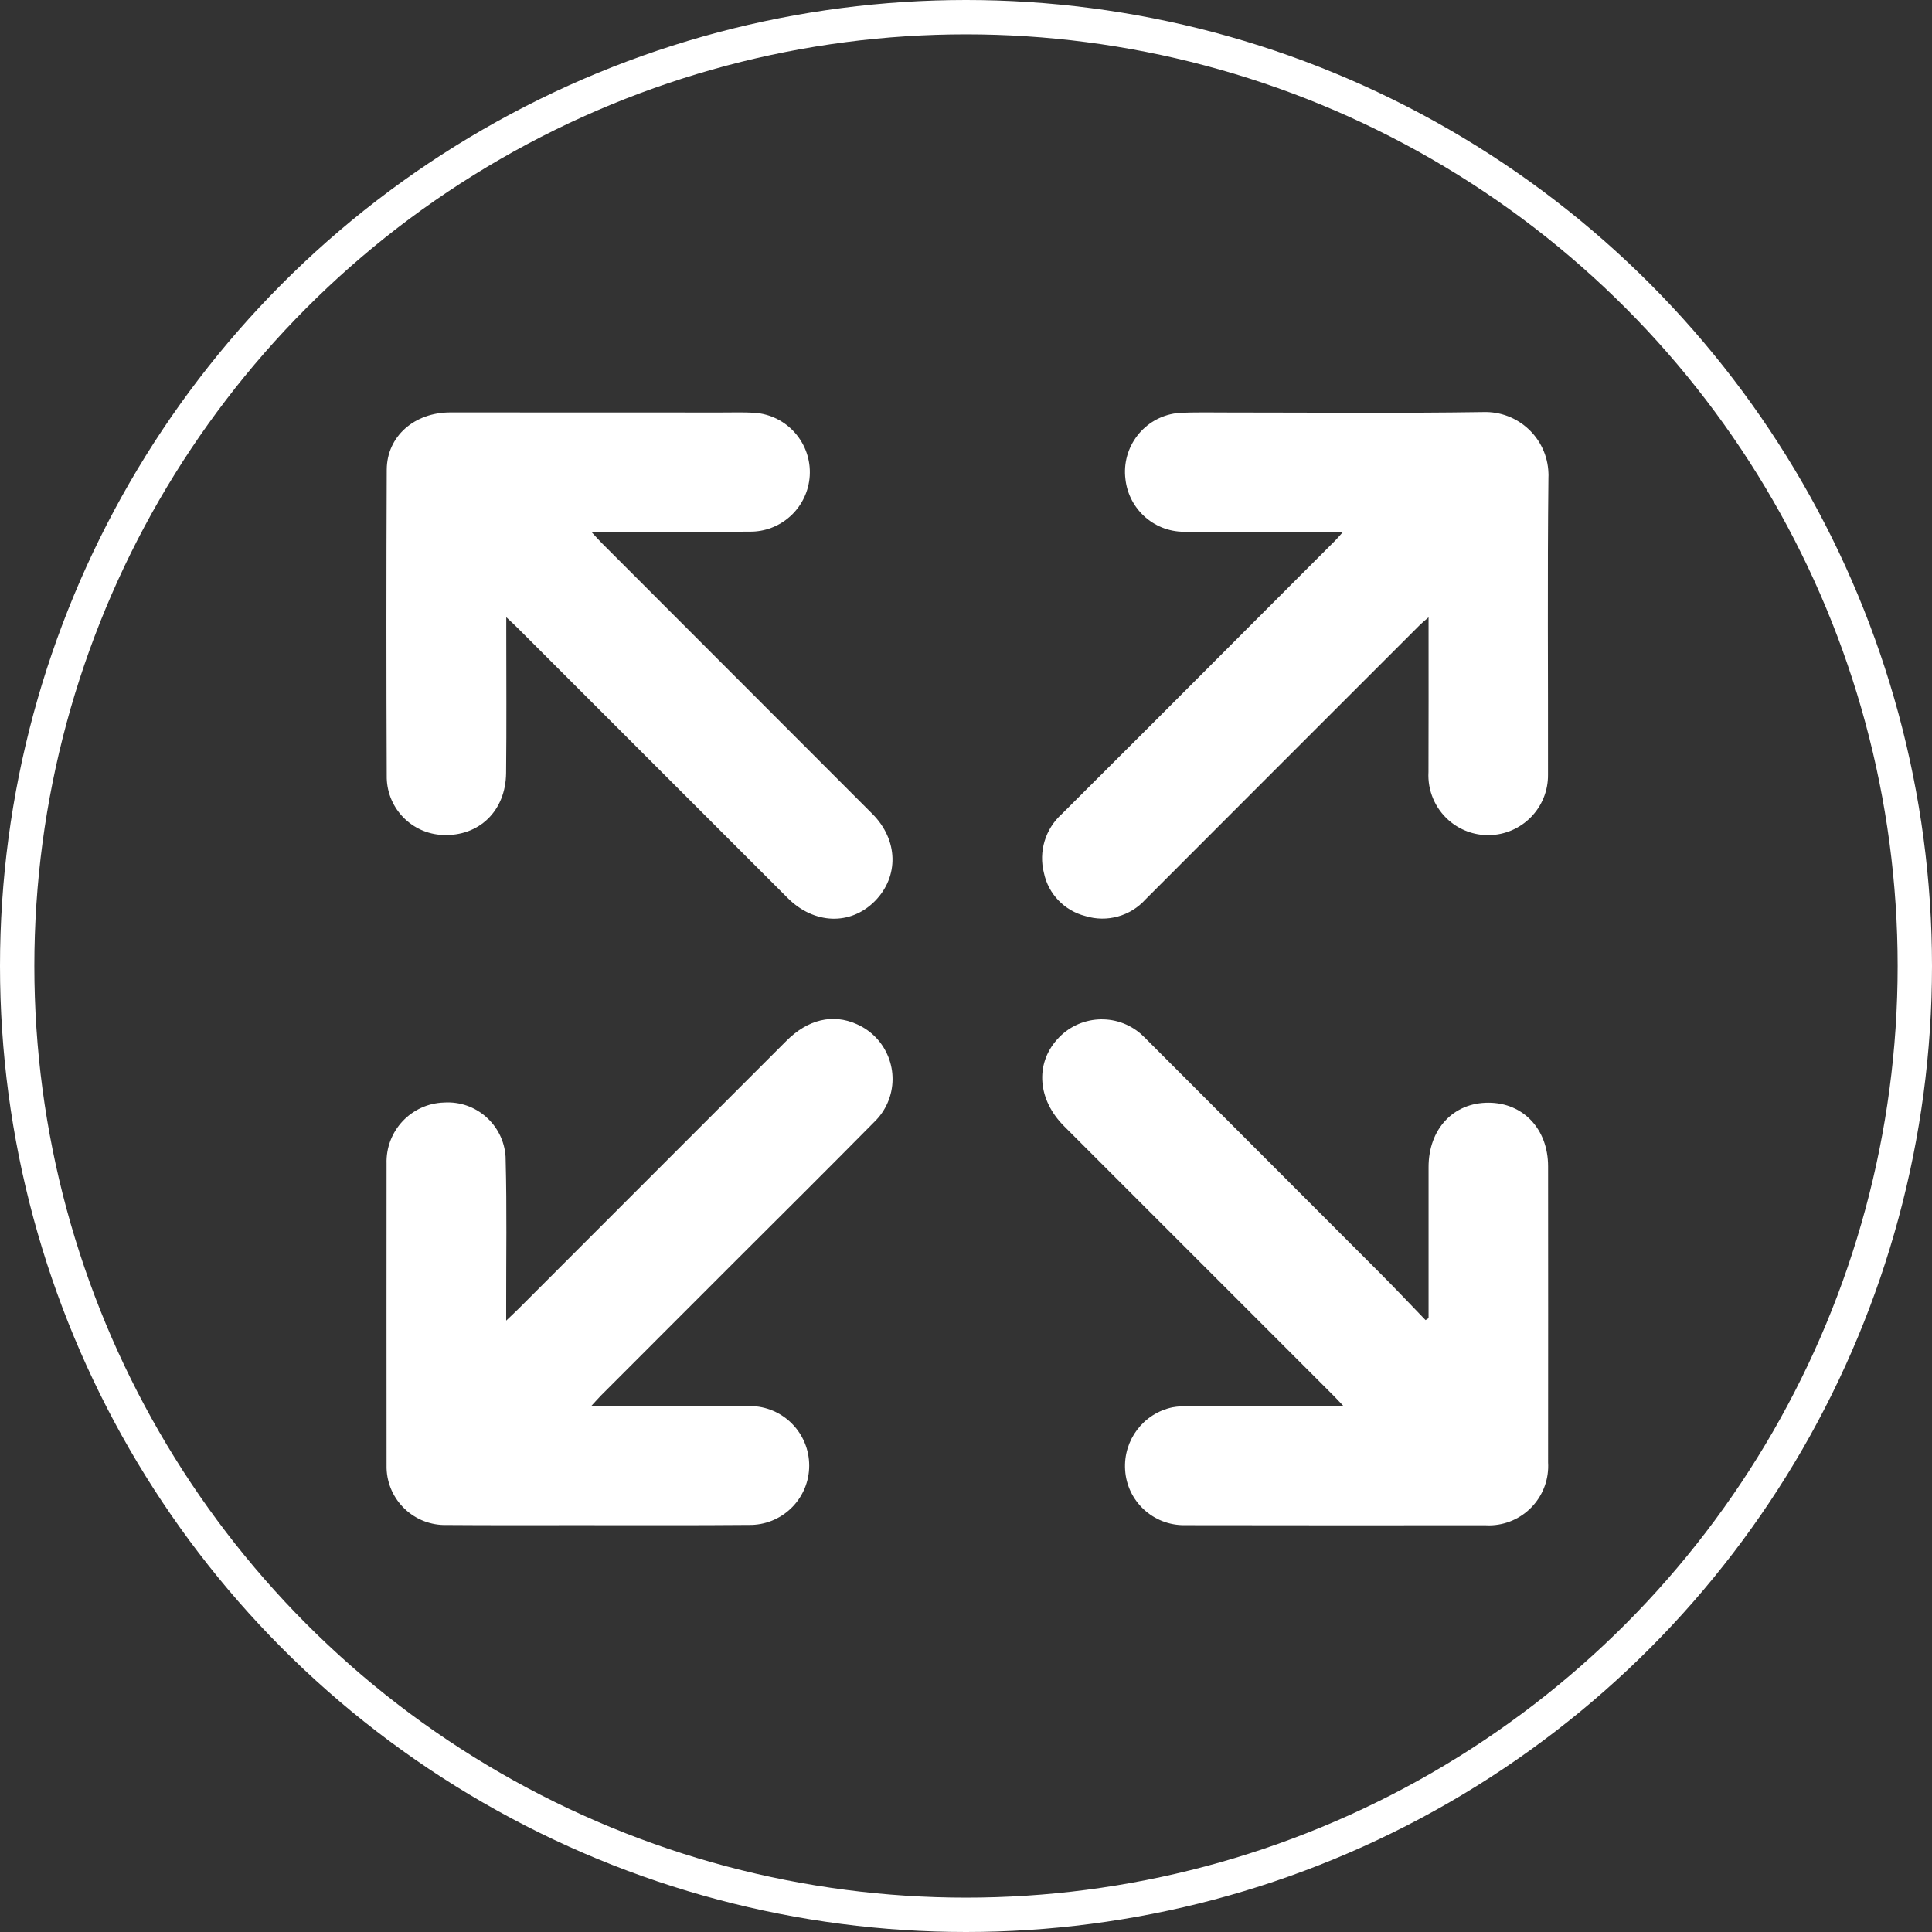 <?xml version="1.0" encoding="utf-8"?>
<!-- Generator: Adobe Illustrator 28.0.0, SVG Export Plug-In . SVG Version: 6.00 Build 0)  -->
<svg version="1.1" id="Calque_1" xmlns="http://www.w3.org/2000/svg" xmlns:xlink="http://www.w3.org/1999/xlink" x="0px" y="0px"
	 viewBox="0 0 225 225" style="enable-background:new 0 0 225 225;" xml:space="preserve">
<rect x="0" y="0" width="225" height="225" fill="#333333" stroke="none"/>
<style type="text/css">
	.st0{clip-path:url(#SVGID_00000098213632062895437350000013491041703173656993_);}
	.st1{fill:#FFFFFF;}
	.st2{fill:none;}
	.st3{fill:none;stroke:#FFFFFF;stroke-width:4;}
</style>
<g>
	<g id="Groupe_19963" transform="translate(45 48)">
		<g>
			<defs>
				<rect id="SVGID_1_" width="135.33" height="129.63"/>
			</defs>
			<clipPath id="SVGID_00000031180980852523802060000001069366686153825438_">
				<use xlink:href="#SVGID_1_"  style="overflow:visible;"/>
			</clipPath>
			<g id="Groupe_19962" style="clip-path:url(#SVGID_00000031180980852523802060000001069366686153825438_);">
				<path id="Tracé_213955" class="st1" d="M13.96,23.88v1.7c0,5.48,0.04,10.96-0.02,16.44c-0.04,4.43-3.16,7.41-7.38,7.22
					c-3.57-0.15-6.42-3.03-6.52-6.61c-0.05-11.98-0.05-23.95,0-35.93c0.02-3.9,3.23-6.67,7.4-6.67l31.55,0.01
					c1.28,0,2.56-0.04,3.84,0.03c3.82,0.25,6.71,3.54,6.47,7.36c-0.23,3.55-3.11,6.35-6.66,6.48c-6.14,0.06-12.28,0.02-18.78,0.02
					c0.51,0.55,0.83,0.91,1.17,1.26c10.52,10.53,21.05,21.07,31.57,31.6c3.02,3.03,3.12,7.29,0.28,10.16
					c-2.83,2.85-7.07,2.71-10.15-0.37c-10.47-10.46-20.94-20.93-31.4-31.4C14.97,24.81,14.59,24.47,13.96,23.88"/>
				<path id="Tracé_213956" class="st1" d="M23.86,115.74c6.39,0,12.43-0.02,18.48,0.01c3.82,0.01,6.91,3.12,6.9,6.95
					c-0.01,3.71-2.95,6.75-6.66,6.89c-6.76,0.06-13.53,0.03-20.29,0.03c-5.08,0-10.17,0.02-15.25-0.02
					c-3.77,0.11-6.91-2.85-7.02-6.62c0-0.14,0-0.28,0-0.43c-0.01-11.67-0.01-23.34,0-35.02c-0.12-3.82,2.87-7.01,6.69-7.13
					c3.72-0.24,6.92,2.58,7.17,6.29c0.01,0.14,0.01,0.29,0.01,0.43c0.15,5.61,0.05,11.23,0.06,16.84c0,0.48,0,0.96,0,1.84
					c0.64-0.61,1.04-0.98,1.42-1.36c10.41-10.41,20.81-20.82,31.22-31.23c2.5-2.5,5.41-3.18,8.18-1.94c3.52,1.54,5.13,5.64,3.6,9.16
					c-0.36,0.83-0.89,1.59-1.54,2.22c-5.4,5.47-10.86,10.89-16.3,16.32c-5.19,5.19-10.37,10.38-15.56,15.57
					C24.67,114.85,24.38,115.18,23.86,115.74"/>
				<path id="Tracé_213957" class="st1" d="M121.37,105.51v-1.28c0-5.44,0-10.88,0-16.31c0-4.42,2.87-7.51,6.98-7.5
					c4.05,0.01,6.94,3.08,6.94,7.41c0.01,11.49,0.01,22.99,0,34.48c0.23,3.81-2.67,7.08-6.47,7.32c-0.27,0.02-0.55,0.02-0.83,0
					c-11.67,0.01-23.34,0.01-35.01-0.01c-3.67,0.05-6.74-2.79-6.95-6.46c-0.21-3.45,2.12-6.54,5.5-7.26
					c0.61-0.11,1.23-0.15,1.84-0.13c5.48-0.01,10.96-0.01,16.44-0.01h1.66c-0.55-0.58-0.89-0.95-1.24-1.3
					c-10.44-10.44-20.87-20.87-31.31-31.31c-3.05-3.05-3.4-7.18-0.82-10.08c2.53-2.88,6.92-3.16,9.8-0.63
					c0.15,0.14,0.3,0.28,0.45,0.43c9.12,9.13,18.24,18.26,27.36,27.39c1.8,1.8,3.54,3.65,5.31,5.48L121.37,105.51"/>
				<path id="Tracé_213958" class="st1" d="M111.43,13.92c-6.29,0-12.25,0.01-18.21,0c-3.62,0.17-6.74-2.5-7.15-6.1
					c-0.48-3.77,2.18-7.22,5.95-7.7c0.06-0.01,0.11-0.01,0.17-0.02c1.98-0.12,3.98-0.05,5.96-0.06c9.85,0,19.71,0.1,29.57-0.05
					c4.06-0.14,7.47,3.03,7.61,7.09c0.01,0.18,0.01,0.36,0,0.53c-0.13,11.53-0.03,23.07-0.05,34.61c0.04,3.85-3.05,7-6.9,7.04
					c-1.7,0.02-3.35-0.59-4.63-1.7c-1.63-1.42-2.51-3.51-2.39-5.66c0.02-5.48,0.01-10.96,0.01-16.44c0-0.43,0-0.87,0-1.57
					c-0.46,0.4-0.75,0.63-1,0.88c-10.66,10.65-21.31,21.31-31.96,31.97c-1.76,1.96-4.5,2.72-7.02,1.94c-2.42-0.62-4.29-2.55-4.81-5
					c-0.65-2.5,0.16-5.16,2.08-6.88c7.13-7.11,14.26-14.23,21.37-21.37c3.5-3.5,7-7,10.49-10.5
					C110.76,14.68,110.98,14.43,111.43,13.92"/>
			</g>
		</g>
	</g>
	<g id="Ellipse_437">
		<circle class="st2" cx="112.5" cy="112.5" r="112.5"/>
		<circle class="st3" cx="112.5" cy="112.5" r="110.5"/>
	</g>
</g>
</svg>
